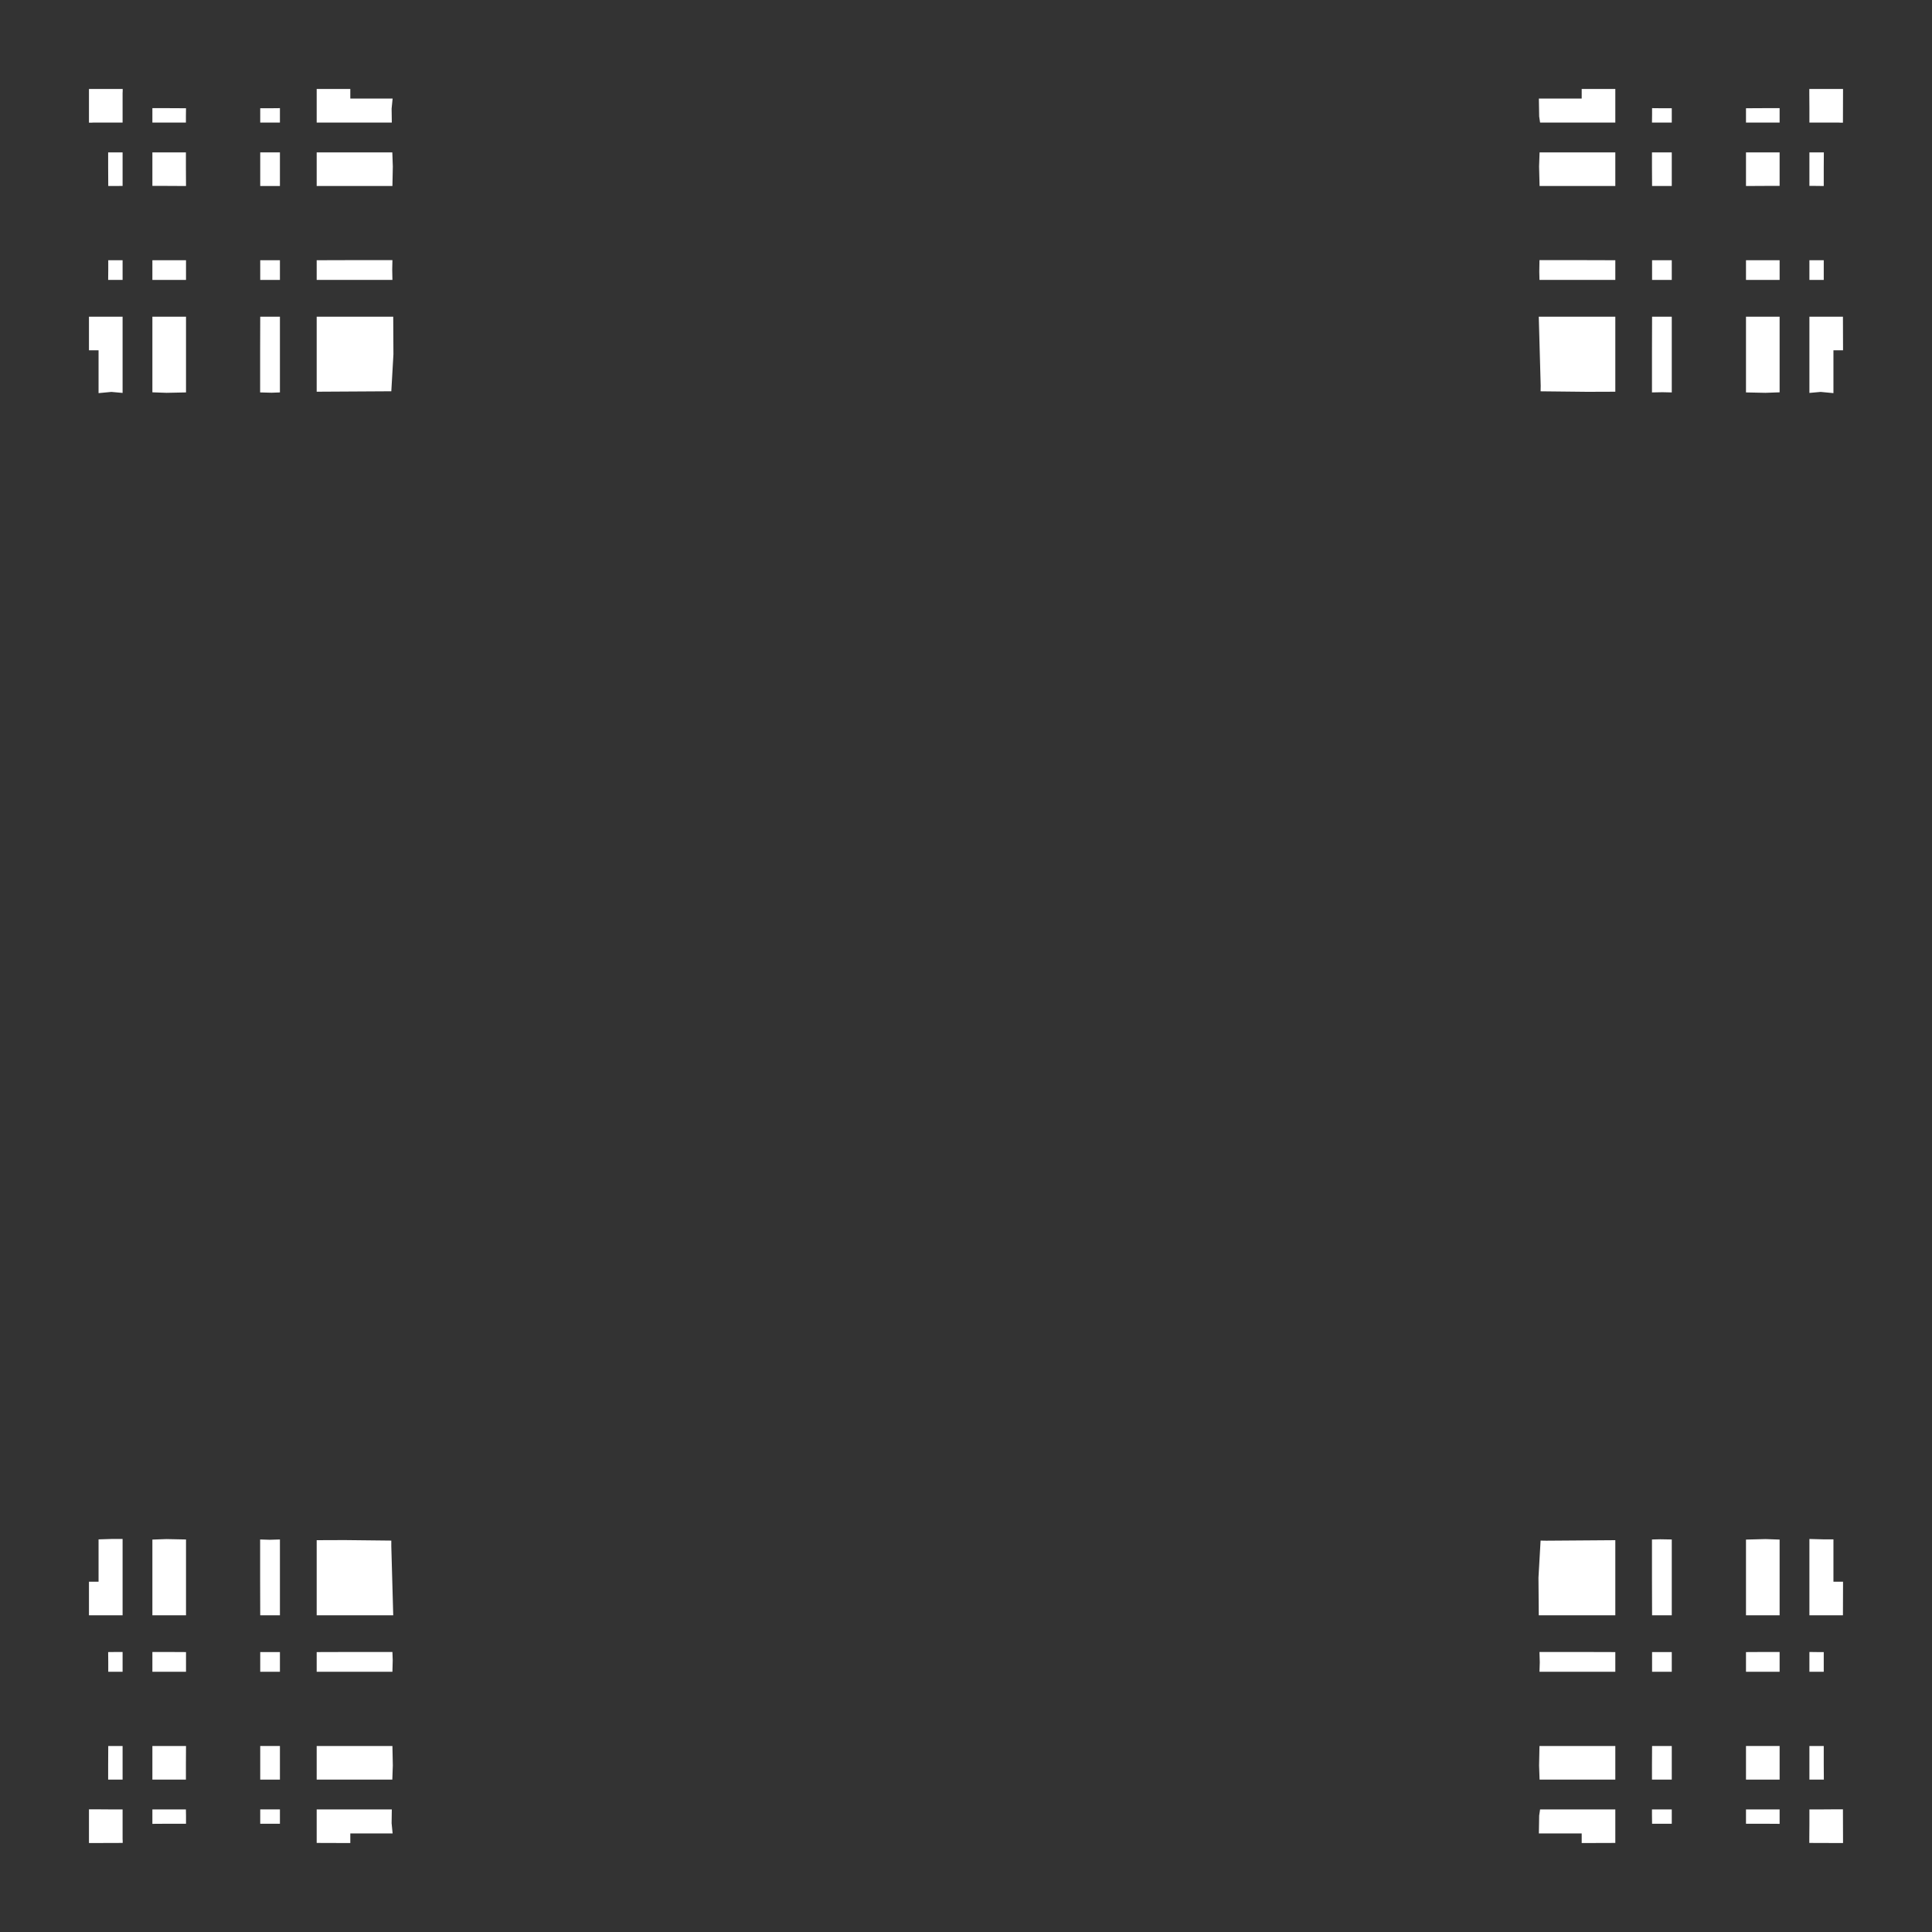 <svg width="19.132" height="19.132">
<rect width="100%" height="100%" fill="#333333" stroke="none"/>
<polygon type="contour" points="3.878,18.055 3.888,18.156 3.717,18.156 3.576,18.156 3.545,18.156 3.469,18.156 3.469,18.234 3.469,18.24 3.469,18.24 3.469,18.251 3.435,18.251 3.136,18.25 3.136,18.243 3.136,18.236 3.136,18.23 3.136,18.228 3.136,18.211 3.136,18.2 3.136,18.06 3.136,18.029 3.136,17.918 3.448,17.918 3.482,17.918 3.88,17.918" style="fill: white" /><polygon type="contour" points="2.772,16.469 2.772,16.555 2.685,16.555 2.577,16.555 2.577,16.457 2.577,16.36 2.675,16.36 2.772,16.36" style="fill: white" /><polygon type="contour" points="2.67,15.248 2.772,15.245 2.772,15.648 2.772,15.996 2.662,15.996 2.577,15.996 2.576,15.651 2.576,15.245" style="fill: white" /><polygon type="contour" points="1.842,15.245 1.842,15.651 1.842,15.996 1.707,15.996 1.509,15.996 1.509,15.681 1.509,15.246 1.649,15.241" style="fill: white" /><polygon type="contour" points="1.214,15.672 1.214,15.996 1.187,15.996 1.072,15.996 0.931,15.996 0.921,15.996 0.904,15.996 0.902,15.996 0.896,15.996 0.896,15.996 0.888,15.996 0.888,15.996 0.881,15.996 0.881,15.697 0.881,15.663 0.892,15.663 0.898,15.663 0.976,15.663 0.976,15.586 0.976,15.555 0.976,15.414 0.976,15.244 1.101,15.24 1.214,15.24" style="fill: white" /><polygon type="contour" points="1.657,16.359 1.842,16.36 1.842,16.446 1.842,16.555 1.657,16.555 1.509,16.555 1.509,16.446 1.509,16.359" style="fill: white" /><polygon type="contour" points="1.214,16.479 1.214,16.555 1.151,16.555 1.072,16.555 1.072,16.458 1.071,16.36 1.159,16.359 1.214,16.359" style="fill: white" /><polygon type="contour" points="0.888,17.917 0.896,17.917 0.896,17.917 0.901,17.917 0.904,17.917 0.92,17.917 0.929,17.917 1.071,17.918 1.214,17.918 1.214,18.061 1.214,18.202 1.214,18.212 1.215,18.228 1.215,18.23 1.215,18.236 1.215,18.243 1.215,18.244 1.215,18.25 0.917,18.251 0.917,18.251 0.881,18.251 0.881,18.243 0.881,17.932 0.881,17.917" style="fill: white" /><polygon type="contour" points="1.15,17.29 1.214,17.29 1.214,17.475 1.214,17.623 1.071,17.623 1.071,17.475 1.072,17.29" style="fill: white" /><polygon type="contour" points="1.841,17.475 1.841,17.623 1.657,17.623 1.509,17.623 1.509,17.494 1.509,17.475 1.509,17.29 1.657,17.29 1.842,17.29" style="fill: white" /><polygon type="contour" points="1.842,17.981 1.842,18.06 1.657,18.06 1.509,18.061 1.509,17.918 1.723,17.918 1.841,17.918" style="fill: white" /><polygon type="contour" points="2.772,17.918 2.772,17.998 2.772,18.06 2.675,18.06 2.577,18.06 2.577,17.981 2.577,17.918 2.685,17.918" style="fill: white" /><polygon type="contour" points="2.772,17.475 2.772,17.623 2.653,17.623 2.577,17.623 2.577,17.475 2.577,17.29 2.675,17.29 2.772,17.29" style="fill: white" /><polygon type="contour" points="3.523,17.29 3.886,17.29 3.89,17.483 3.885,17.623 3.45,17.623 3.136,17.623 3.136,17.424 3.136,17.29" style="fill: white" /><polygon type="contour" points="3.889,16.442 3.886,16.555 3.481,16.555 3.136,16.555 3.136,16.457 3.136,16.36 3.484,16.359 3.886,16.359" style="fill: white" /><polygon type="contour" points="3.875,15.256 3.875,15.312 3.894,15.996 3.494,15.996 3.136,15.996 3.136,15.645 3.136,15.555 3.136,15.252 3.413,15.251" style="fill: white" /><polygon type="contour" points="3.89,1.649 3.886,1.842 3.481,1.842 3.136,1.842 3.136,1.707 3.136,1.509 3.45,1.509 3.885,1.509" style="fill: white" /><polygon type="contour" points="3.469,0.892 3.469,0.898 3.469,0.976 3.545,0.976 3.576,0.976 3.717,0.976 3.888,0.976 3.878,1.076 3.88,1.214 3.482,1.214 3.448,1.214 3.136,1.214 3.136,1.187 3.136,1.072 3.136,0.931 3.136,0.921 3.136,0.904 3.136,0.902 3.136,0.896 3.136,0.896 3.136,0.888 3.136,0.888 3.136,0.881 3.435,0.881 3.469,0.881" style="fill: white" /><polygon type="contour" points="2.772,1.657 2.772,1.842 2.685,1.842 2.577,1.842 2.577,1.657 2.577,1.509 2.685,1.509 2.772,1.509" style="fill: white" /><polygon type="contour" points="2.772,1.159 2.772,1.214 2.653,1.214 2.577,1.214 2.577,1.151 2.577,1.072 2.674,1.072 2.772,1.071" style="fill: white" /><polygon type="contour" points="0.917,0.881 1.215,0.881 1.215,0.888 1.215,0.896 1.215,0.896 1.215,0.901 1.215,0.904 1.214,0.92 1.214,0.929 1.214,1.071 1.214,1.214 1.071,1.214 0.929,1.214 0.92,1.214 0.904,1.215 0.901,1.215 0.896,1.215 0.888,1.215 0.888,1.215 0.881,1.215 0.881,1.2 0.881,0.889 0.881,0.881 0.917,0.881" style="fill: white" /><polygon type="contour" points="1.657,1.071 1.842,1.072 1.841,1.15 1.841,1.214 1.723,1.214 1.509,1.214 1.509,1.071" style="fill: white" /><polygon type="contour" points="1.841,1.509 1.841,1.657 1.842,1.842 1.657,1.841 1.509,1.841 1.509,1.657 1.509,1.509 1.723,1.509" style="fill: white" /><polygon type="contour" points="1.214,1.723 1.214,1.841 1.151,1.842 1.072,1.842 1.071,1.657 1.071,1.509 1.214,1.509" style="fill: white" /><polygon type="contour" points="1.842,3.523 1.842,3.886 1.649,3.89 1.509,3.885 1.509,3.45 1.509,3.136 1.707,3.136 1.842,3.136" style="fill: white" /><polygon type="contour" points="1.214,3.136 1.214,3.804 1.214,3.891 1.103,3.881 0.976,3.893 0.976,3.699 0.976,3.536 0.976,3.529 0.976,3.469 0.898,3.469 0.892,3.469 0.892,3.469 0.881,3.469 0.881,3.435 0.881,3.136 0.888,3.136 0.896,3.136 0.902,3.136 0.904,3.136 0.921,3.136 0.931,3.136 1.072,3.136 1.103,3.136" style="fill: white" /><polygon type="contour" points="1.15,2.577 1.214,2.577 1.214,2.685 1.214,2.772 1.134,2.772 1.071,2.772 1.072,2.675 1.072,2.577" style="fill: white" /><polygon type="contour" points="1.842,2.675 1.842,2.772 1.657,2.772 1.509,2.772 1.509,2.653 1.509,2.577 1.657,2.577 1.842,2.577" style="fill: white" /><polygon type="contour" points="2.675,2.577 2.772,2.577 2.772,2.675 2.772,2.772 2.662,2.772 2.577,2.772 2.577,2.685 2.577,2.577" style="fill: white" /><polygon type="contour" points="2.772,3.484 2.772,3.886 2.69,3.889 2.576,3.886 2.576,3.481 2.577,3.136 2.662,3.136 2.772,3.136" style="fill: white" /><polygon type="contour" points="3.494,3.136 3.894,3.136 3.896,3.509 3.875,3.875 3.82,3.875 3.136,3.879 3.136,3.577 3.136,3.487 3.136,3.136" style="fill: white" /><polygon type="contour" points="3.884,2.67 3.886,2.772 3.484,2.772 3.136,2.772 3.136,2.662 3.136,2.577 3.481,2.576 3.886,2.576" style="fill: white" /><polygon type="contour" points="17.475,2.577 17.623,2.577 17.623,2.685 17.623,2.772 17.475,2.772 17.29,2.772 17.29,2.685 17.29,2.577" style="fill: white" /><polygon type="contour" points="17.424,3.136 17.623,3.136 17.623,3.45 17.623,3.885 17.483,3.89 17.29,3.886 17.29,3.481 17.29,3.136" style="fill: white" /><polygon type="contour" points="18.2,3.136 18.211,3.136 18.228,3.136 18.23,3.136 18.236,3.136 18.236,3.136 18.243,3.136 18.244,3.136 18.25,3.136 18.251,3.435 18.251,3.469 18.24,3.469 18.234,3.469 18.156,3.469 18.156,3.529 18.156,3.536 18.156,3.699 18.156,3.893 18.029,3.881 17.918,3.891 17.918,3.136 17.944,3.136 18.06,3.136" style="fill: white" /><polygon type="contour" points="18.06,2.674 18.06,2.772 17.973,2.772 17.918,2.772 17.918,2.653 17.918,2.577 17.981,2.577 18.06,2.577" style="fill: white" /><polygon type="contour" points="18.251,0.881 18.251,0.889 18.25,1.2 18.25,1.215 18.243,1.215 18.236,1.215 18.236,1.215 18.23,1.215 18.228,1.215 18.212,1.214 18.202,1.214 18.061,1.214 17.918,1.214 17.918,1.071 17.917,0.929 17.917,0.92 17.917,0.904 17.917,0.901 17.917,0.896 17.917,0.888 17.917,0.888 17.917,0.881 18.215,0.881 18.215,0.881" style="fill: white" /><polygon type="contour" points="18.06,1.657 18.06,1.842 17.981,1.841 17.918,1.841 17.918,1.657 17.918,1.509 18.061,1.509" style="fill: white" /><polygon type="contour" points="17.623,1.638 17.623,1.657 17.623,1.841 17.475,1.841 17.29,1.842 17.29,1.657 17.29,1.509 17.475,1.509 17.623,1.509" style="fill: white" /><polygon type="contour" points="17.623,1.214 17.409,1.214 17.29,1.214 17.29,1.151 17.29,1.072 17.475,1.071 17.623,1.071" style="fill: white" /><polygon type="contour" points="15.996,0.881 15.996,0.888 15.996,0.896 15.996,0.902 15.996,0.904 15.996,0.921 15.996,0.931 15.996,1.072 15.996,1.103 15.996,1.214 15.903,1.214 15.649,1.214 15.251,1.214 15.242,1.153 15.239,0.976 15.433,0.976 15.595,0.976 15.603,0.976 15.663,0.976 15.663,0.898 15.663,0.892 15.663,0.892 15.663,0.881 15.697,0.881" style="fill: white" /><polygon type="contour" points="16.457,1.072 16.555,1.072 16.555,1.15 16.555,1.214 16.446,1.214 16.359,1.214 16.36,1.134 16.36,1.071" style="fill: white" /><polygon type="contour" points="16.555,1.509 16.555,1.657 16.555,1.842 16.457,1.842 16.36,1.842 16.359,1.657 16.359,1.509 16.479,1.509" style="fill: white" /><polygon type="contour" points="15.996,1.509 15.996,1.707 15.996,1.842 15.609,1.842 15.246,1.842 15.241,1.649 15.246,1.509 15.681,1.509" style="fill: white" /><polygon type="contour" points="15.651,2.576 15.996,2.577 15.996,2.675 15.996,2.772 15.648,2.772 15.245,2.772 15.243,2.69 15.245,2.576" style="fill: white" /><polygon type="contour" points="16.555,2.675 16.555,2.772 16.457,2.772 16.36,2.772 16.36,2.662 16.36,2.577 16.446,2.577 16.555,2.577" style="fill: white" /><polygon type="contour" points="16.555,3.136 16.555,3.481 16.555,3.886 16.462,3.884 16.359,3.886 16.359,3.484 16.36,3.136 16.469,3.136" style="fill: white" /><polygon type="contour" points="15.996,3.487 15.996,3.577 15.996,3.879 15.719,3.88 15.256,3.875 15.257,3.82 15.238,3.136 15.637,3.136 15.996,3.136" style="fill: white" /><polygon type="contour" points="17.623,16.479 17.623,16.555 17.475,16.555 17.29,16.555 17.29,16.457 17.29,16.36 17.475,16.359 17.623,16.359" style="fill: white" /><polygon type="contour" points="17.998,16.36 18.06,16.36 18.06,16.457 18.06,16.555 17.981,16.555 17.918,16.555 17.918,16.446 17.918,16.359" style="fill: white" /><polygon type="contour" points="18.065,15.244 18.156,15.244 18.156,15.414 18.156,15.555 18.156,15.586 18.156,15.663 18.234,15.663 18.24,15.663 18.24,15.663 18.251,15.663 18.251,15.697 18.25,15.996 18.243,15.996 18.236,15.996 18.23,15.996 18.228,15.996 18.211,15.996 18.2,15.996 18.06,15.996 18.029,15.996 17.918,15.996 17.918,15.672 17.918,15.24" style="fill: white" /><polygon type="contour" points="17.623,15.246 17.623,15.681 17.623,15.996 17.424,15.996 17.29,15.996 17.29,15.609 17.29,15.246 17.483,15.241" style="fill: white" /><polygon type="contour" points="16.555,15.245 16.555,15.651 16.555,15.996 16.469,15.996 16.36,15.996 16.359,15.648 16.359,15.245 16.442,15.243" style="fill: white" /><polygon type="contour" points="15.996,15.555 15.996,15.645 15.996,15.996 15.637,15.996 15.238,15.996 15.235,15.623 15.256,15.256 15.312,15.257 15.996,15.252" style="fill: white" /><polygon type="contour" points="16.555,16.36 16.555,16.446 16.555,16.555 16.457,16.555 16.36,16.555 16.36,16.457 16.36,16.36 16.469,16.36" style="fill: white" /><polygon type="contour" points="15.996,16.36 15.996,16.469 15.996,16.555 15.651,16.555 15.245,16.555 15.248,16.462 15.245,16.359 15.648,16.359" style="fill: white" /><polygon type="contour" points="15.684,17.918 15.996,17.918 15.996,17.944 15.996,18.06 15.996,18.2 15.996,18.211 15.996,18.228 15.996,18.23 15.996,18.236 15.996,18.236 15.996,18.243 15.996,18.244 15.996,18.25 15.697,18.251 15.663,18.251 15.663,18.24 15.663,18.234 15.663,18.156 15.603,18.156 15.595,18.156 15.433,18.156 15.239,18.156 15.242,17.979 15.251,17.918 15.649,17.918" style="fill: white" /><polygon type="contour" points="15.996,17.29 15.996,17.424 15.996,17.623 15.681,17.623 15.246,17.623 15.241,17.483 15.245,17.29 15.651,17.29" style="fill: white" /><polygon type="contour" points="16.446,17.29 16.555,17.29 16.555,17.475 16.555,17.623 16.446,17.623 16.359,17.623 16.359,17.475 16.36,17.29" style="fill: white" /><polygon type="contour" points="16.555,17.981 16.555,18.06 16.458,18.06 16.36,18.06 16.359,17.973 16.359,17.918 16.479,17.918 16.555,17.918" style="fill: white" /><polygon type="contour" points="17.409,17.918 17.623,17.918 17.623,17.969 17.623,18.061 17.475,18.06 17.29,18.06 17.29,17.981 17.29,17.918" style="fill: white" /><polygon type="contour" points="17.475,17.29 17.623,17.29 17.623,17.475 17.623,17.623 17.409,17.623 17.29,17.623 17.29,17.475 17.29,17.29" style="fill: white" /><polygon type="contour" points="18.06,17.475 18.061,17.623 17.918,17.623 17.918,17.409 17.918,17.29 17.981,17.29 18.06,17.29" style="fill: white" /><polygon type="contour" points="18.25,17.917 18.25,17.932 18.251,18.243 18.251,18.251 18.215,18.251 18.215,18.251 17.917,18.25 17.917,18.243 17.917,18.236 17.917,18.236 17.917,18.23 17.917,18.228 17.917,18.212 17.917,18.202 17.918,18.061 17.918,18.035 17.918,17.918 18.061,17.918 18.202,17.917 18.212,17.917 18.228,17.917 18.23,17.917 18.236,17.917 18.243,17.917 18.244,17.917" style="fill: white" />
</svg>
